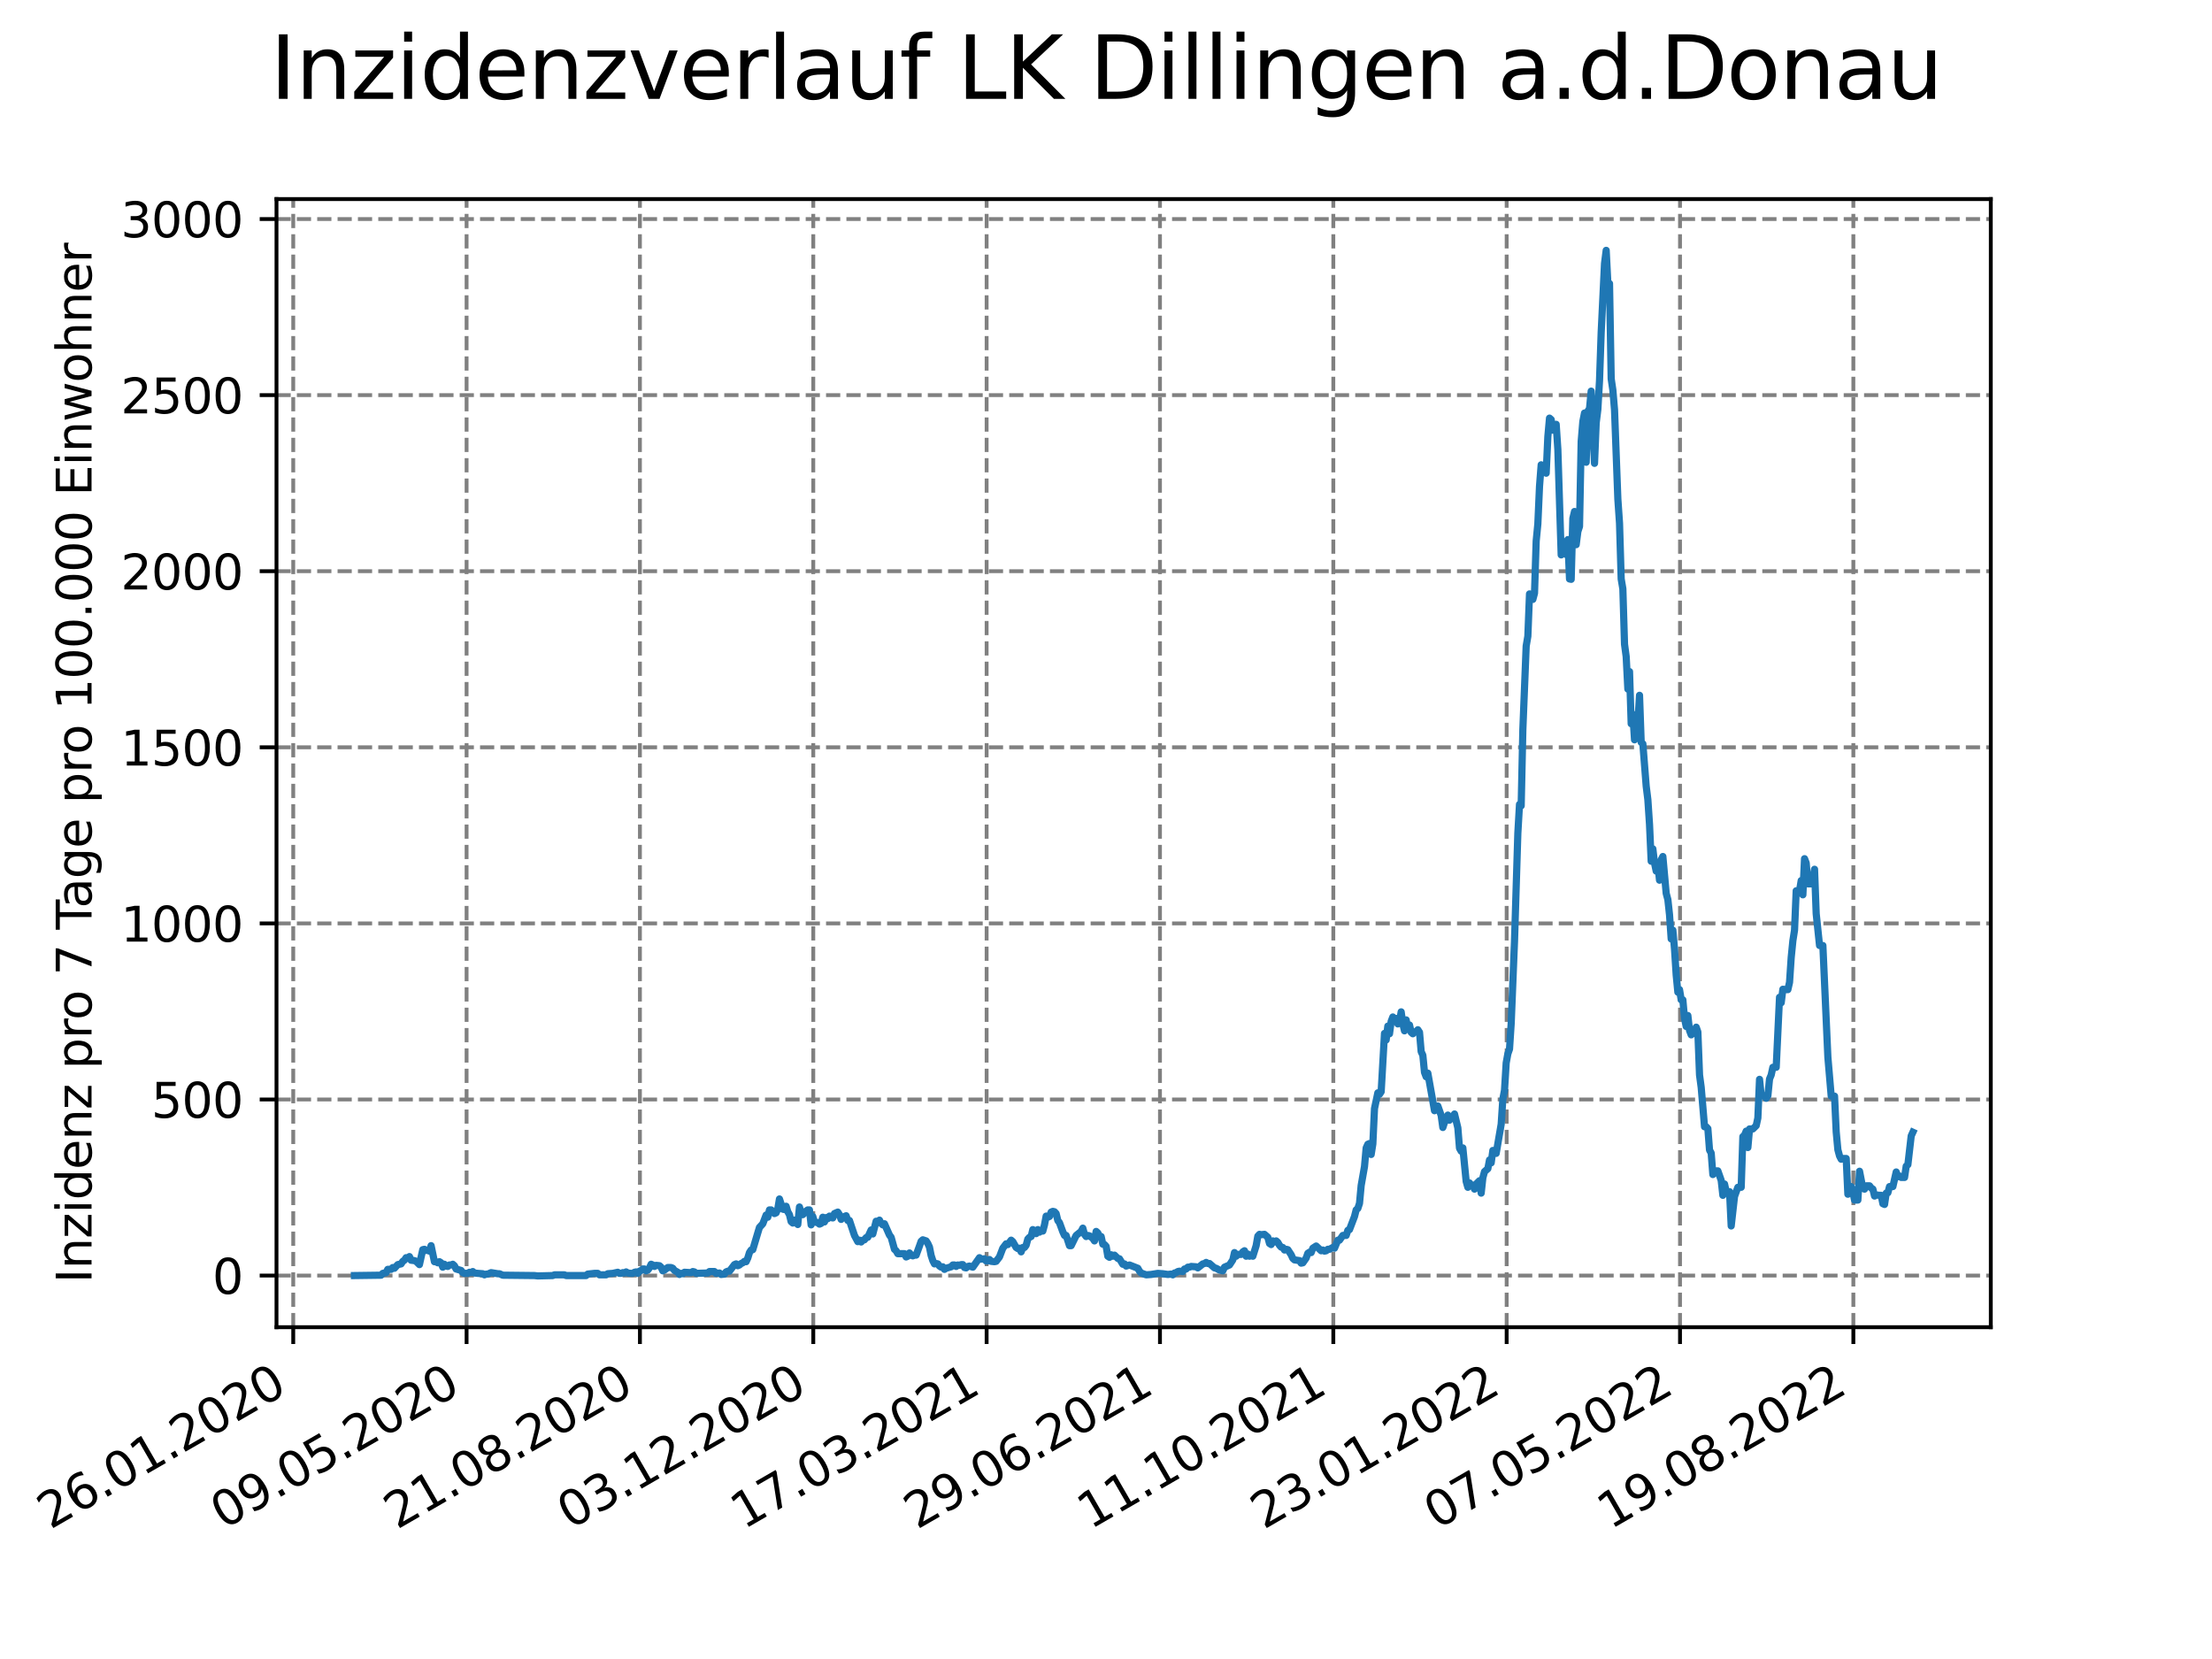 <?xml version="1.0" encoding="utf-8" standalone="no"?>
<!DOCTYPE svg PUBLIC "-//W3C//DTD SVG 1.1//EN"
  "http://www.w3.org/Graphics/SVG/1.1/DTD/svg11.dtd">
<svg xmlns:xlink="http://www.w3.org/1999/xlink" width="460.8pt" height="345.6pt" viewBox="0 0 460.8 345.6" xmlns="http://www.w3.org/2000/svg" version="1.1">
 <defs>
  <style type="text/css">*{stroke-linejoin: round; stroke-linecap: butt}</style>
 </defs>
 <g id="figure_1">
  <g id="patch_1">
   <path d="M 0 345.6 
L 460.8 345.6 
L 460.8 0 
L 0 0 
z
" style="fill: #ffffff"/>
  </g>
  <g id="axes_1">
   <g id="patch_2">
    <path d="M 57.6 276.48 
L 414.72 276.48 
L 414.72 41.472 
L 57.6 41.472 
z
" style="fill: #ffffff"/>
   </g>
   <g id="matplotlib.axis_1">
    <g id="xtick_1">
     <g id="line2d_1">
      <path d="M 61.087 276.48 
L 61.087 41.472 
" clip-path="url(#pf325c68e79)" style="fill: none; stroke-dasharray: 2.96,1.28; stroke-dashoffset: 0; stroke: #808080; stroke-width: 0.8"/>
     </g>
     <g id="line2d_2">
      <defs>
       <path id="m40ebb9e6ea" d="M 0 0 
L 0 3.5 
" style="stroke: #000000; stroke-width: 0.8"/>
      </defs>
      <g>
       <use xlink:href="#m40ebb9e6ea" x="61.087" y="276.48" style="stroke: #000000; stroke-width: 0.8"/>
      </g>
     </g>
     <g id="text_1">
      <!-- 26.01.2020 -->
      <g transform="translate(10.461 318.689) rotate(-30) scale(0.1 -0.1)">
       <defs>
        <path id="DejaVuSans-32" d="M 1228 531 
L 3431 531 
L 3431 0 
L 469 0 
L 469 531 
Q 828 903 1448 1529 
Q 2069 2156 2228 2338 
Q 2531 2678 2651 2914 
Q 2772 3150 2772 3378 
Q 2772 3750 2511 3984 
Q 2250 4219 1831 4219 
Q 1534 4219 1204 4116 
Q 875 4013 500 3803 
L 500 4441 
Q 881 4594 1212 4672 
Q 1544 4750 1819 4750 
Q 2544 4750 2975 4387 
Q 3406 4025 3406 3419 
Q 3406 3131 3298 2873 
Q 3191 2616 2906 2266 
Q 2828 2175 2409 1742 
Q 1991 1309 1228 531 
z
" transform="scale(0.016)"/>
        <path id="DejaVuSans-36" d="M 2113 2584 
Q 1688 2584 1439 2293 
Q 1191 2003 1191 1497 
Q 1191 994 1439 701 
Q 1688 409 2113 409 
Q 2538 409 2786 701 
Q 3034 994 3034 1497 
Q 3034 2003 2786 2293 
Q 2538 2584 2113 2584 
z
M 3366 4563 
L 3366 3988 
Q 3128 4100 2886 4159 
Q 2644 4219 2406 4219 
Q 1781 4219 1451 3797 
Q 1122 3375 1075 2522 
Q 1259 2794 1537 2939 
Q 1816 3084 2150 3084 
Q 2853 3084 3261 2657 
Q 3669 2231 3669 1497 
Q 3669 778 3244 343 
Q 2819 -91 2113 -91 
Q 1303 -91 875 529 
Q 447 1150 447 2328 
Q 447 3434 972 4092 
Q 1497 4750 2381 4750 
Q 2619 4750 2861 4703 
Q 3103 4656 3366 4563 
z
" transform="scale(0.016)"/>
        <path id="DejaVuSans-2e" d="M 684 794 
L 1344 794 
L 1344 0 
L 684 0 
L 684 794 
z
" transform="scale(0.016)"/>
        <path id="DejaVuSans-30" d="M 2034 4250 
Q 1547 4250 1301 3770 
Q 1056 3291 1056 2328 
Q 1056 1369 1301 889 
Q 1547 409 2034 409 
Q 2525 409 2770 889 
Q 3016 1369 3016 2328 
Q 3016 3291 2770 3770 
Q 2525 4250 2034 4250 
z
M 2034 4750 
Q 2819 4750 3233 4129 
Q 3647 3509 3647 2328 
Q 3647 1150 3233 529 
Q 2819 -91 2034 -91 
Q 1250 -91 836 529 
Q 422 1150 422 2328 
Q 422 3509 836 4129 
Q 1250 4750 2034 4750 
z
" transform="scale(0.016)"/>
        <path id="DejaVuSans-31" d="M 794 531 
L 1825 531 
L 1825 4091 
L 703 3866 
L 703 4441 
L 1819 4666 
L 2450 4666 
L 2450 531 
L 3481 531 
L 3481 0 
L 794 0 
L 794 531 
z
" transform="scale(0.016)"/>
       </defs>
       <use xlink:href="#DejaVuSans-32"/>
       <use xlink:href="#DejaVuSans-36" x="63.623"/>
       <use xlink:href="#DejaVuSans-2e" x="127.246"/>
       <use xlink:href="#DejaVuSans-30" x="159.033"/>
       <use xlink:href="#DejaVuSans-31" x="222.656"/>
       <use xlink:href="#DejaVuSans-2e" x="286.279"/>
       <use xlink:href="#DejaVuSans-32" x="318.066"/>
       <use xlink:href="#DejaVuSans-30" x="381.689"/>
       <use xlink:href="#DejaVuSans-32" x="445.312"/>
       <use xlink:href="#DejaVuSans-30" x="508.936"/>
      </g>
     </g>
    </g>
    <g id="xtick_2">
     <g id="line2d_3">
      <path d="M 97.198 276.48 
L 97.198 41.472 
" clip-path="url(#pf325c68e79)" style="fill: none; stroke-dasharray: 2.96,1.28; stroke-dashoffset: 0; stroke: #808080; stroke-width: 0.8"/>
     </g>
     <g id="line2d_4">
      <g>
       <use xlink:href="#m40ebb9e6ea" x="97.198" y="276.48" style="stroke: #000000; stroke-width: 0.8"/>
      </g>
     </g>
     <g id="text_2">
      <!-- 09.05.2020 -->
      <g transform="translate(46.573 318.689) rotate(-30) scale(0.1 -0.1)">
       <defs>
        <path id="DejaVuSans-39" d="M 703 97 
L 703 672 
Q 941 559 1184 500 
Q 1428 441 1663 441 
Q 2288 441 2617 861 
Q 2947 1281 2994 2138 
Q 2813 1869 2534 1725 
Q 2256 1581 1919 1581 
Q 1219 1581 811 2004 
Q 403 2428 403 3163 
Q 403 3881 828 4315 
Q 1253 4750 1959 4750 
Q 2769 4750 3195 4129 
Q 3622 3509 3622 2328 
Q 3622 1225 3098 567 
Q 2575 -91 1691 -91 
Q 1453 -91 1209 -44 
Q 966 3 703 97 
z
M 1959 2075 
Q 2384 2075 2632 2365 
Q 2881 2656 2881 3163 
Q 2881 3666 2632 3958 
Q 2384 4250 1959 4250 
Q 1534 4250 1286 3958 
Q 1038 3666 1038 3163 
Q 1038 2656 1286 2365 
Q 1534 2075 1959 2075 
z
" transform="scale(0.016)"/>
        <path id="DejaVuSans-35" d="M 691 4666 
L 3169 4666 
L 3169 4134 
L 1269 4134 
L 1269 2991 
Q 1406 3038 1543 3061 
Q 1681 3084 1819 3084 
Q 2600 3084 3056 2656 
Q 3513 2228 3513 1497 
Q 3513 744 3044 326 
Q 2575 -91 1722 -91 
Q 1428 -91 1123 -41 
Q 819 9 494 109 
L 494 744 
Q 775 591 1075 516 
Q 1375 441 1709 441 
Q 2250 441 2565 725 
Q 2881 1009 2881 1497 
Q 2881 1984 2565 2268 
Q 2250 2553 1709 2553 
Q 1456 2553 1204 2497 
Q 953 2441 691 2322 
L 691 4666 
z
" transform="scale(0.016)"/>
       </defs>
       <use xlink:href="#DejaVuSans-30"/>
       <use xlink:href="#DejaVuSans-39" x="63.623"/>
       <use xlink:href="#DejaVuSans-2e" x="127.246"/>
       <use xlink:href="#DejaVuSans-30" x="159.033"/>
       <use xlink:href="#DejaVuSans-35" x="222.656"/>
       <use xlink:href="#DejaVuSans-2e" x="286.279"/>
       <use xlink:href="#DejaVuSans-32" x="318.066"/>
       <use xlink:href="#DejaVuSans-30" x="381.689"/>
       <use xlink:href="#DejaVuSans-32" x="445.312"/>
       <use xlink:href="#DejaVuSans-30" x="508.936"/>
      </g>
     </g>
    </g>
    <g id="xtick_3">
     <g id="line2d_5">
      <path d="M 133.309 276.48 
L 133.309 41.472 
" clip-path="url(#pf325c68e79)" style="fill: none; stroke-dasharray: 2.96,1.28; stroke-dashoffset: 0; stroke: #808080; stroke-width: 0.8"/>
     </g>
     <g id="line2d_6">
      <g>
       <use xlink:href="#m40ebb9e6ea" x="133.309" y="276.48" style="stroke: #000000; stroke-width: 0.8"/>
      </g>
     </g>
     <g id="text_3">
      <!-- 21.08.2020 -->
      <g transform="translate(82.684 318.689) rotate(-30) scale(0.1 -0.1)">
       <defs>
        <path id="DejaVuSans-38" d="M 2034 2216 
Q 1584 2216 1326 1975 
Q 1069 1734 1069 1313 
Q 1069 891 1326 650 
Q 1584 409 2034 409 
Q 2484 409 2743 651 
Q 3003 894 3003 1313 
Q 3003 1734 2745 1975 
Q 2488 2216 2034 2216 
z
M 1403 2484 
Q 997 2584 770 2862 
Q 544 3141 544 3541 
Q 544 4100 942 4425 
Q 1341 4750 2034 4750 
Q 2731 4750 3128 4425 
Q 3525 4100 3525 3541 
Q 3525 3141 3298 2862 
Q 3072 2584 2669 2484 
Q 3125 2378 3379 2068 
Q 3634 1759 3634 1313 
Q 3634 634 3220 271 
Q 2806 -91 2034 -91 
Q 1263 -91 848 271 
Q 434 634 434 1313 
Q 434 1759 690 2068 
Q 947 2378 1403 2484 
z
M 1172 3481 
Q 1172 3119 1398 2916 
Q 1625 2713 2034 2713 
Q 2441 2713 2670 2916 
Q 2900 3119 2900 3481 
Q 2900 3844 2670 4047 
Q 2441 4250 2034 4250 
Q 1625 4250 1398 4047 
Q 1172 3844 1172 3481 
z
" transform="scale(0.016)"/>
       </defs>
       <use xlink:href="#DejaVuSans-32"/>
       <use xlink:href="#DejaVuSans-31" x="63.623"/>
       <use xlink:href="#DejaVuSans-2e" x="127.246"/>
       <use xlink:href="#DejaVuSans-30" x="159.033"/>
       <use xlink:href="#DejaVuSans-38" x="222.656"/>
       <use xlink:href="#DejaVuSans-2e" x="286.279"/>
       <use xlink:href="#DejaVuSans-32" x="318.066"/>
       <use xlink:href="#DejaVuSans-30" x="381.689"/>
       <use xlink:href="#DejaVuSans-32" x="445.312"/>
       <use xlink:href="#DejaVuSans-30" x="508.936"/>
      </g>
     </g>
    </g>
    <g id="xtick_4">
     <g id="line2d_7">
      <path d="M 169.421 276.48 
L 169.421 41.472 
" clip-path="url(#pf325c68e79)" style="fill: none; stroke-dasharray: 2.96,1.28; stroke-dashoffset: 0; stroke: #808080; stroke-width: 0.8"/>
     </g>
     <g id="line2d_8">
      <g>
       <use xlink:href="#m40ebb9e6ea" x="169.421" y="276.48" style="stroke: #000000; stroke-width: 0.8"/>
      </g>
     </g>
     <g id="text_4">
      <!-- 03.12.2020 -->
      <g transform="translate(118.795 318.689) rotate(-30) scale(0.1 -0.1)">
       <defs>
        <path id="DejaVuSans-33" d="M 2597 2516 
Q 3050 2419 3304 2112 
Q 3559 1806 3559 1356 
Q 3559 666 3084 287 
Q 2609 -91 1734 -91 
Q 1441 -91 1130 -33 
Q 819 25 488 141 
L 488 750 
Q 750 597 1062 519 
Q 1375 441 1716 441 
Q 2309 441 2620 675 
Q 2931 909 2931 1356 
Q 2931 1769 2642 2001 
Q 2353 2234 1838 2234 
L 1294 2234 
L 1294 2753 
L 1863 2753 
Q 2328 2753 2575 2939 
Q 2822 3125 2822 3475 
Q 2822 3834 2567 4026 
Q 2313 4219 1838 4219 
Q 1578 4219 1281 4162 
Q 984 4106 628 3988 
L 628 4550 
Q 988 4650 1302 4700 
Q 1616 4750 1894 4750 
Q 2613 4750 3031 4423 
Q 3450 4097 3450 3541 
Q 3450 3153 3228 2886 
Q 3006 2619 2597 2516 
z
" transform="scale(0.016)"/>
       </defs>
       <use xlink:href="#DejaVuSans-30"/>
       <use xlink:href="#DejaVuSans-33" x="63.623"/>
       <use xlink:href="#DejaVuSans-2e" x="127.246"/>
       <use xlink:href="#DejaVuSans-31" x="159.033"/>
       <use xlink:href="#DejaVuSans-32" x="222.656"/>
       <use xlink:href="#DejaVuSans-2e" x="286.279"/>
       <use xlink:href="#DejaVuSans-32" x="318.066"/>
       <use xlink:href="#DejaVuSans-30" x="381.689"/>
       <use xlink:href="#DejaVuSans-32" x="445.312"/>
       <use xlink:href="#DejaVuSans-30" x="508.936"/>
      </g>
     </g>
    </g>
    <g id="xtick_5">
     <g id="line2d_9">
      <path d="M 205.532 276.48 
L 205.532 41.472 
" clip-path="url(#pf325c68e79)" style="fill: none; stroke-dasharray: 2.96,1.28; stroke-dashoffset: 0; stroke: #808080; stroke-width: 0.8"/>
     </g>
     <g id="line2d_10">
      <g>
       <use xlink:href="#m40ebb9e6ea" x="205.532" y="276.48" style="stroke: #000000; stroke-width: 0.8"/>
      </g>
     </g>
     <g id="text_5">
      <!-- 17.03.2021 -->
      <g transform="translate(154.907 318.689) rotate(-30) scale(0.1 -0.1)">
       <defs>
        <path id="DejaVuSans-37" d="M 525 4666 
L 3525 4666 
L 3525 4397 
L 1831 0 
L 1172 0 
L 2766 4134 
L 525 4134 
L 525 4666 
z
" transform="scale(0.016)"/>
       </defs>
       <use xlink:href="#DejaVuSans-31"/>
       <use xlink:href="#DejaVuSans-37" x="63.623"/>
       <use xlink:href="#DejaVuSans-2e" x="127.246"/>
       <use xlink:href="#DejaVuSans-30" x="159.033"/>
       <use xlink:href="#DejaVuSans-33" x="222.656"/>
       <use xlink:href="#DejaVuSans-2e" x="286.279"/>
       <use xlink:href="#DejaVuSans-32" x="318.066"/>
       <use xlink:href="#DejaVuSans-30" x="381.689"/>
       <use xlink:href="#DejaVuSans-32" x="445.312"/>
       <use xlink:href="#DejaVuSans-31" x="508.936"/>
      </g>
     </g>
    </g>
    <g id="xtick_6">
     <g id="line2d_11">
      <path d="M 241.643 276.48 
L 241.643 41.472 
" clip-path="url(#pf325c68e79)" style="fill: none; stroke-dasharray: 2.96,1.28; stroke-dashoffset: 0; stroke: #808080; stroke-width: 0.8"/>
     </g>
     <g id="line2d_12">
      <g>
       <use xlink:href="#m40ebb9e6ea" x="241.643" y="276.48" style="stroke: #000000; stroke-width: 0.8"/>
      </g>
     </g>
     <g id="text_6">
      <!-- 29.06.2021 -->
      <g transform="translate(191.018 318.689) rotate(-30) scale(0.1 -0.1)">
       <use xlink:href="#DejaVuSans-32"/>
       <use xlink:href="#DejaVuSans-39" x="63.623"/>
       <use xlink:href="#DejaVuSans-2e" x="127.246"/>
       <use xlink:href="#DejaVuSans-30" x="159.033"/>
       <use xlink:href="#DejaVuSans-36" x="222.656"/>
       <use xlink:href="#DejaVuSans-2e" x="286.279"/>
       <use xlink:href="#DejaVuSans-32" x="318.066"/>
       <use xlink:href="#DejaVuSans-30" x="381.689"/>
       <use xlink:href="#DejaVuSans-32" x="445.312"/>
       <use xlink:href="#DejaVuSans-31" x="508.936"/>
      </g>
     </g>
    </g>
    <g id="xtick_7">
     <g id="line2d_13">
      <path d="M 277.755 276.48 
L 277.755 41.472 
" clip-path="url(#pf325c68e79)" style="fill: none; stroke-dasharray: 2.96,1.28; stroke-dashoffset: 0; stroke: #808080; stroke-width: 0.8"/>
     </g>
     <g id="line2d_14">
      <g>
       <use xlink:href="#m40ebb9e6ea" x="277.755" y="276.48" style="stroke: #000000; stroke-width: 0.8"/>
      </g>
     </g>
     <g id="text_7">
      <!-- 11.10.2021 -->
      <g transform="translate(227.129 318.689) rotate(-30) scale(0.1 -0.1)">
       <use xlink:href="#DejaVuSans-31"/>
       <use xlink:href="#DejaVuSans-31" x="63.623"/>
       <use xlink:href="#DejaVuSans-2e" x="127.246"/>
       <use xlink:href="#DejaVuSans-31" x="159.033"/>
       <use xlink:href="#DejaVuSans-30" x="222.656"/>
       <use xlink:href="#DejaVuSans-2e" x="286.279"/>
       <use xlink:href="#DejaVuSans-32" x="318.066"/>
       <use xlink:href="#DejaVuSans-30" x="381.689"/>
       <use xlink:href="#DejaVuSans-32" x="445.312"/>
       <use xlink:href="#DejaVuSans-31" x="508.936"/>
      </g>
     </g>
    </g>
    <g id="xtick_8">
     <g id="line2d_15">
      <path d="M 313.866 276.48 
L 313.866 41.472 
" clip-path="url(#pf325c68e79)" style="fill: none; stroke-dasharray: 2.96,1.28; stroke-dashoffset: 0; stroke: #808080; stroke-width: 0.8"/>
     </g>
     <g id="line2d_16">
      <g>
       <use xlink:href="#m40ebb9e6ea" x="313.866" y="276.48" style="stroke: #000000; stroke-width: 0.8"/>
      </g>
     </g>
     <g id="text_8">
      <!-- 23.01.2022 -->
      <g transform="translate(263.241 318.689) rotate(-30) scale(0.1 -0.1)">
       <use xlink:href="#DejaVuSans-32"/>
       <use xlink:href="#DejaVuSans-33" x="63.623"/>
       <use xlink:href="#DejaVuSans-2e" x="127.246"/>
       <use xlink:href="#DejaVuSans-30" x="159.033"/>
       <use xlink:href="#DejaVuSans-31" x="222.656"/>
       <use xlink:href="#DejaVuSans-2e" x="286.279"/>
       <use xlink:href="#DejaVuSans-32" x="318.066"/>
       <use xlink:href="#DejaVuSans-30" x="381.689"/>
       <use xlink:href="#DejaVuSans-32" x="445.312"/>
       <use xlink:href="#DejaVuSans-32" x="508.936"/>
      </g>
     </g>
    </g>
    <g id="xtick_9">
     <g id="line2d_17">
      <path d="M 349.977 276.48 
L 349.977 41.472 
" clip-path="url(#pf325c68e79)" style="fill: none; stroke-dasharray: 2.96,1.28; stroke-dashoffset: 0; stroke: #808080; stroke-width: 0.8"/>
     </g>
     <g id="line2d_18">
      <g>
       <use xlink:href="#m40ebb9e6ea" x="349.977" y="276.48" style="stroke: #000000; stroke-width: 0.8"/>
      </g>
     </g>
     <g id="text_9">
      <!-- 07.05.2022 -->
      <g transform="translate(299.352 318.689) rotate(-30) scale(0.1 -0.1)">
       <use xlink:href="#DejaVuSans-30"/>
       <use xlink:href="#DejaVuSans-37" x="63.623"/>
       <use xlink:href="#DejaVuSans-2e" x="127.246"/>
       <use xlink:href="#DejaVuSans-30" x="159.033"/>
       <use xlink:href="#DejaVuSans-35" x="222.656"/>
       <use xlink:href="#DejaVuSans-2e" x="286.279"/>
       <use xlink:href="#DejaVuSans-32" x="318.066"/>
       <use xlink:href="#DejaVuSans-30" x="381.689"/>
       <use xlink:href="#DejaVuSans-32" x="445.312"/>
       <use xlink:href="#DejaVuSans-32" x="508.936"/>
      </g>
     </g>
    </g>
    <g id="xtick_10">
     <g id="line2d_19">
      <path d="M 386.088 276.48 
L 386.088 41.472 
" clip-path="url(#pf325c68e79)" style="fill: none; stroke-dasharray: 2.96,1.28; stroke-dashoffset: 0; stroke: #808080; stroke-width: 0.8"/>
     </g>
     <g id="line2d_20">
      <g>
       <use xlink:href="#m40ebb9e6ea" x="386.088" y="276.48" style="stroke: #000000; stroke-width: 0.8"/>
      </g>
     </g>
     <g id="text_10">
      <!-- 19.08.2022 -->
      <g transform="translate(335.463 318.689) rotate(-30) scale(0.1 -0.1)">
       <use xlink:href="#DejaVuSans-31"/>
       <use xlink:href="#DejaVuSans-39" x="63.623"/>
       <use xlink:href="#DejaVuSans-2e" x="127.246"/>
       <use xlink:href="#DejaVuSans-30" x="159.033"/>
       <use xlink:href="#DejaVuSans-38" x="222.656"/>
       <use xlink:href="#DejaVuSans-2e" x="286.279"/>
       <use xlink:href="#DejaVuSans-32" x="318.066"/>
       <use xlink:href="#DejaVuSans-30" x="381.689"/>
       <use xlink:href="#DejaVuSans-32" x="445.312"/>
       <use xlink:href="#DejaVuSans-32" x="508.936"/>
      </g>
     </g>
    </g>
   </g>
   <g id="matplotlib.axis_2">
    <g id="ytick_1">
     <g id="line2d_21">
      <path d="M 57.6 265.722 
L 414.72 265.722 
" clip-path="url(#pf325c68e79)" style="fill: none; stroke-dasharray: 2.96,1.28; stroke-dashoffset: 0; stroke: #808080; stroke-width: 0.8"/>
     </g>
     <g id="line2d_22">
      <defs>
       <path id="m9ca258c796" d="M 0 0 
L -3.5 0 
" style="stroke: #000000; stroke-width: 0.8"/>
      </defs>
      <g>
       <use xlink:href="#m9ca258c796" x="57.6" y="265.722" style="stroke: #000000; stroke-width: 0.8"/>
      </g>
     </g>
     <g id="text_11">
      <!-- 0 -->
      <g transform="translate(44.237 269.521) scale(0.1 -0.1)">
       <use xlink:href="#DejaVuSans-30"/>
      </g>
     </g>
    </g>
    <g id="ytick_2">
     <g id="line2d_23">
      <path d="M 57.6 229.04 
L 414.72 229.04 
" clip-path="url(#pf325c68e79)" style="fill: none; stroke-dasharray: 2.96,1.28; stroke-dashoffset: 0; stroke: #808080; stroke-width: 0.8"/>
     </g>
     <g id="line2d_24">
      <g>
       <use xlink:href="#m9ca258c796" x="57.6" y="229.04" style="stroke: #000000; stroke-width: 0.8"/>
      </g>
     </g>
     <g id="text_12">
      <!-- 500 -->
      <g transform="translate(31.512 232.839) scale(0.1 -0.1)">
       <use xlink:href="#DejaVuSans-35"/>
       <use xlink:href="#DejaVuSans-30" x="63.623"/>
       <use xlink:href="#DejaVuSans-30" x="127.246"/>
      </g>
     </g>
    </g>
    <g id="ytick_3">
     <g id="line2d_25">
      <path d="M 57.6 192.358 
L 414.72 192.358 
" clip-path="url(#pf325c68e79)" style="fill: none; stroke-dasharray: 2.96,1.28; stroke-dashoffset: 0; stroke: #808080; stroke-width: 0.8"/>
     </g>
     <g id="line2d_26">
      <g>
       <use xlink:href="#m9ca258c796" x="57.6" y="192.358" style="stroke: #000000; stroke-width: 0.8"/>
      </g>
     </g>
     <g id="text_13">
      <!-- 1000 -->
      <g transform="translate(25.15 196.157) scale(0.1 -0.1)">
       <use xlink:href="#DejaVuSans-31"/>
       <use xlink:href="#DejaVuSans-30" x="63.623"/>
       <use xlink:href="#DejaVuSans-30" x="127.246"/>
       <use xlink:href="#DejaVuSans-30" x="190.869"/>
      </g>
     </g>
    </g>
    <g id="ytick_4">
     <g id="line2d_27">
      <path d="M 57.6 155.676 
L 414.72 155.676 
" clip-path="url(#pf325c68e79)" style="fill: none; stroke-dasharray: 2.96,1.28; stroke-dashoffset: 0; stroke: #808080; stroke-width: 0.8"/>
     </g>
     <g id="line2d_28">
      <g>
       <use xlink:href="#m9ca258c796" x="57.6" y="155.676" style="stroke: #000000; stroke-width: 0.8"/>
      </g>
     </g>
     <g id="text_14">
      <!-- 1500 -->
      <g transform="translate(25.15 159.476) scale(0.1 -0.1)">
       <use xlink:href="#DejaVuSans-31"/>
       <use xlink:href="#DejaVuSans-35" x="63.623"/>
       <use xlink:href="#DejaVuSans-30" x="127.246"/>
       <use xlink:href="#DejaVuSans-30" x="190.869"/>
      </g>
     </g>
    </g>
    <g id="ytick_5">
     <g id="line2d_29">
      <path d="M 57.6 118.995 
L 414.72 118.995 
" clip-path="url(#pf325c68e79)" style="fill: none; stroke-dasharray: 2.96,1.28; stroke-dashoffset: 0; stroke: #808080; stroke-width: 0.8"/>
     </g>
     <g id="line2d_30">
      <g>
       <use xlink:href="#m9ca258c796" x="57.6" y="118.995" style="stroke: #000000; stroke-width: 0.8"/>
      </g>
     </g>
     <g id="text_15">
      <!-- 2000 -->
      <g transform="translate(25.15 122.794) scale(0.1 -0.1)">
       <use xlink:href="#DejaVuSans-32"/>
       <use xlink:href="#DejaVuSans-30" x="63.623"/>
       <use xlink:href="#DejaVuSans-30" x="127.246"/>
       <use xlink:href="#DejaVuSans-30" x="190.869"/>
      </g>
     </g>
    </g>
    <g id="ytick_6">
     <g id="line2d_31">
      <path d="M 57.6 82.313 
L 414.72 82.313 
" clip-path="url(#pf325c68e79)" style="fill: none; stroke-dasharray: 2.96,1.28; stroke-dashoffset: 0; stroke: #808080; stroke-width: 0.8"/>
     </g>
     <g id="line2d_32">
      <g>
       <use xlink:href="#m9ca258c796" x="57.6" y="82.313" style="stroke: #000000; stroke-width: 0.8"/>
      </g>
     </g>
     <g id="text_16">
      <!-- 2500 -->
      <g transform="translate(25.15 86.112) scale(0.1 -0.1)">
       <use xlink:href="#DejaVuSans-32"/>
       <use xlink:href="#DejaVuSans-35" x="63.623"/>
       <use xlink:href="#DejaVuSans-30" x="127.246"/>
       <use xlink:href="#DejaVuSans-30" x="190.869"/>
      </g>
     </g>
    </g>
    <g id="ytick_7">
     <g id="line2d_33">
      <path d="M 57.6 45.631 
L 414.72 45.631 
" clip-path="url(#pf325c68e79)" style="fill: none; stroke-dasharray: 2.96,1.28; stroke-dashoffset: 0; stroke: #808080; stroke-width: 0.8"/>
     </g>
     <g id="line2d_34">
      <g>
       <use xlink:href="#m9ca258c796" x="57.6" y="45.631" style="stroke: #000000; stroke-width: 0.8"/>
      </g>
     </g>
     <g id="text_17">
      <!-- 3000 -->
      <g transform="translate(25.15 49.43) scale(0.1 -0.1)">
       <use xlink:href="#DejaVuSans-33"/>
       <use xlink:href="#DejaVuSans-30" x="63.623"/>
       <use xlink:href="#DejaVuSans-30" x="127.246"/>
       <use xlink:href="#DejaVuSans-30" x="190.869"/>
      </g>
     </g>
    </g>
    <g id="text_18">
     <!-- Inzidenz pro 7 Tage pro 100.000 Einwohner -->
     <g transform="translate(19.07 267.301) rotate(-90) scale(0.1 -0.1)">
      <defs>
       <path id="DejaVuSans-49" d="M 628 4666 
L 1259 4666 
L 1259 0 
L 628 0 
L 628 4666 
z
" transform="scale(0.016)"/>
       <path id="DejaVuSans-6e" d="M 3513 2113 
L 3513 0 
L 2938 0 
L 2938 2094 
Q 2938 2591 2744 2837 
Q 2550 3084 2163 3084 
Q 1697 3084 1428 2787 
Q 1159 2491 1159 1978 
L 1159 0 
L 581 0 
L 581 3500 
L 1159 3500 
L 1159 2956 
Q 1366 3272 1645 3428 
Q 1925 3584 2291 3584 
Q 2894 3584 3203 3211 
Q 3513 2838 3513 2113 
z
" transform="scale(0.016)"/>
       <path id="DejaVuSans-7a" d="M 353 3500 
L 3084 3500 
L 3084 2975 
L 922 459 
L 3084 459 
L 3084 0 
L 275 0 
L 275 525 
L 2438 3041 
L 353 3041 
L 353 3500 
z
" transform="scale(0.016)"/>
       <path id="DejaVuSans-69" d="M 603 3500 
L 1178 3500 
L 1178 0 
L 603 0 
L 603 3500 
z
M 603 4863 
L 1178 4863 
L 1178 4134 
L 603 4134 
L 603 4863 
z
" transform="scale(0.016)"/>
       <path id="DejaVuSans-64" d="M 2906 2969 
L 2906 4863 
L 3481 4863 
L 3481 0 
L 2906 0 
L 2906 525 
Q 2725 213 2448 61 
Q 2172 -91 1784 -91 
Q 1150 -91 751 415 
Q 353 922 353 1747 
Q 353 2572 751 3078 
Q 1150 3584 1784 3584 
Q 2172 3584 2448 3432 
Q 2725 3281 2906 2969 
z
M 947 1747 
Q 947 1113 1208 752 
Q 1469 391 1925 391 
Q 2381 391 2643 752 
Q 2906 1113 2906 1747 
Q 2906 2381 2643 2742 
Q 2381 3103 1925 3103 
Q 1469 3103 1208 2742 
Q 947 2381 947 1747 
z
" transform="scale(0.016)"/>
       <path id="DejaVuSans-65" d="M 3597 1894 
L 3597 1613 
L 953 1613 
Q 991 1019 1311 708 
Q 1631 397 2203 397 
Q 2534 397 2845 478 
Q 3156 559 3463 722 
L 3463 178 
Q 3153 47 2828 -22 
Q 2503 -91 2169 -91 
Q 1331 -91 842 396 
Q 353 884 353 1716 
Q 353 2575 817 3079 
Q 1281 3584 2069 3584 
Q 2775 3584 3186 3129 
Q 3597 2675 3597 1894 
z
M 3022 2063 
Q 3016 2534 2758 2815 
Q 2500 3097 2075 3097 
Q 1594 3097 1305 2825 
Q 1016 2553 972 2059 
L 3022 2063 
z
" transform="scale(0.016)"/>
       <path id="DejaVuSans-20" transform="scale(0.016)"/>
       <path id="DejaVuSans-70" d="M 1159 525 
L 1159 -1331 
L 581 -1331 
L 581 3500 
L 1159 3500 
L 1159 2969 
Q 1341 3281 1617 3432 
Q 1894 3584 2278 3584 
Q 2916 3584 3314 3078 
Q 3713 2572 3713 1747 
Q 3713 922 3314 415 
Q 2916 -91 2278 -91 
Q 1894 -91 1617 61 
Q 1341 213 1159 525 
z
M 3116 1747 
Q 3116 2381 2855 2742 
Q 2594 3103 2138 3103 
Q 1681 3103 1420 2742 
Q 1159 2381 1159 1747 
Q 1159 1113 1420 752 
Q 1681 391 2138 391 
Q 2594 391 2855 752 
Q 3116 1113 3116 1747 
z
" transform="scale(0.016)"/>
       <path id="DejaVuSans-72" d="M 2631 2963 
Q 2534 3019 2420 3045 
Q 2306 3072 2169 3072 
Q 1681 3072 1420 2755 
Q 1159 2438 1159 1844 
L 1159 0 
L 581 0 
L 581 3500 
L 1159 3500 
L 1159 2956 
Q 1341 3275 1631 3429 
Q 1922 3584 2338 3584 
Q 2397 3584 2469 3576 
Q 2541 3569 2628 3553 
L 2631 2963 
z
" transform="scale(0.016)"/>
       <path id="DejaVuSans-6f" d="M 1959 3097 
Q 1497 3097 1228 2736 
Q 959 2375 959 1747 
Q 959 1119 1226 758 
Q 1494 397 1959 397 
Q 2419 397 2687 759 
Q 2956 1122 2956 1747 
Q 2956 2369 2687 2733 
Q 2419 3097 1959 3097 
z
M 1959 3584 
Q 2709 3584 3137 3096 
Q 3566 2609 3566 1747 
Q 3566 888 3137 398 
Q 2709 -91 1959 -91 
Q 1206 -91 779 398 
Q 353 888 353 1747 
Q 353 2609 779 3096 
Q 1206 3584 1959 3584 
z
" transform="scale(0.016)"/>
       <path id="DejaVuSans-54" d="M -19 4666 
L 3928 4666 
L 3928 4134 
L 2272 4134 
L 2272 0 
L 1638 0 
L 1638 4134 
L -19 4134 
L -19 4666 
z
" transform="scale(0.016)"/>
       <path id="DejaVuSans-61" d="M 2194 1759 
Q 1497 1759 1228 1600 
Q 959 1441 959 1056 
Q 959 750 1161 570 
Q 1363 391 1709 391 
Q 2188 391 2477 730 
Q 2766 1069 2766 1631 
L 2766 1759 
L 2194 1759 
z
M 3341 1997 
L 3341 0 
L 2766 0 
L 2766 531 
Q 2569 213 2275 61 
Q 1981 -91 1556 -91 
Q 1019 -91 701 211 
Q 384 513 384 1019 
Q 384 1609 779 1909 
Q 1175 2209 1959 2209 
L 2766 2209 
L 2766 2266 
Q 2766 2663 2505 2880 
Q 2244 3097 1772 3097 
Q 1472 3097 1187 3025 
Q 903 2953 641 2809 
L 641 3341 
Q 956 3463 1253 3523 
Q 1550 3584 1831 3584 
Q 2591 3584 2966 3190 
Q 3341 2797 3341 1997 
z
" transform="scale(0.016)"/>
       <path id="DejaVuSans-67" d="M 2906 1791 
Q 2906 2416 2648 2759 
Q 2391 3103 1925 3103 
Q 1463 3103 1205 2759 
Q 947 2416 947 1791 
Q 947 1169 1205 825 
Q 1463 481 1925 481 
Q 2391 481 2648 825 
Q 2906 1169 2906 1791 
z
M 3481 434 
Q 3481 -459 3084 -895 
Q 2688 -1331 1869 -1331 
Q 1566 -1331 1297 -1286 
Q 1028 -1241 775 -1147 
L 775 -588 
Q 1028 -725 1275 -790 
Q 1522 -856 1778 -856 
Q 2344 -856 2625 -561 
Q 2906 -266 2906 331 
L 2906 616 
Q 2728 306 2450 153 
Q 2172 0 1784 0 
Q 1141 0 747 490 
Q 353 981 353 1791 
Q 353 2603 747 3093 
Q 1141 3584 1784 3584 
Q 2172 3584 2450 3431 
Q 2728 3278 2906 2969 
L 2906 3500 
L 3481 3500 
L 3481 434 
z
" transform="scale(0.016)"/>
       <path id="DejaVuSans-45" d="M 628 4666 
L 3578 4666 
L 3578 4134 
L 1259 4134 
L 1259 2753 
L 3481 2753 
L 3481 2222 
L 1259 2222 
L 1259 531 
L 3634 531 
L 3634 0 
L 628 0 
L 628 4666 
z
" transform="scale(0.016)"/>
       <path id="DejaVuSans-77" d="M 269 3500 
L 844 3500 
L 1563 769 
L 2278 3500 
L 2956 3500 
L 3675 769 
L 4391 3500 
L 4966 3500 
L 4050 0 
L 3372 0 
L 2619 2869 
L 1863 0 
L 1184 0 
L 269 3500 
z
" transform="scale(0.016)"/>
       <path id="DejaVuSans-68" d="M 3513 2113 
L 3513 0 
L 2938 0 
L 2938 2094 
Q 2938 2591 2744 2837 
Q 2550 3084 2163 3084 
Q 1697 3084 1428 2787 
Q 1159 2491 1159 1978 
L 1159 0 
L 581 0 
L 581 4863 
L 1159 4863 
L 1159 2956 
Q 1366 3272 1645 3428 
Q 1925 3584 2291 3584 
Q 2894 3584 3203 3211 
Q 3513 2838 3513 2113 
z
" transform="scale(0.016)"/>
      </defs>
      <use xlink:href="#DejaVuSans-49"/>
      <use xlink:href="#DejaVuSans-6e" x="29.492"/>
      <use xlink:href="#DejaVuSans-7a" x="92.871"/>
      <use xlink:href="#DejaVuSans-69" x="145.361"/>
      <use xlink:href="#DejaVuSans-64" x="173.145"/>
      <use xlink:href="#DejaVuSans-65" x="236.621"/>
      <use xlink:href="#DejaVuSans-6e" x="298.145"/>
      <use xlink:href="#DejaVuSans-7a" x="361.523"/>
      <use xlink:href="#DejaVuSans-20" x="414.014"/>
      <use xlink:href="#DejaVuSans-70" x="445.801"/>
      <use xlink:href="#DejaVuSans-72" x="509.277"/>
      <use xlink:href="#DejaVuSans-6f" x="548.141"/>
      <use xlink:href="#DejaVuSans-20" x="609.322"/>
      <use xlink:href="#DejaVuSans-37" x="641.109"/>
      <use xlink:href="#DejaVuSans-20" x="704.732"/>
      <use xlink:href="#DejaVuSans-54" x="736.52"/>
      <use xlink:href="#DejaVuSans-61" x="781.104"/>
      <use xlink:href="#DejaVuSans-67" x="842.383"/>
      <use xlink:href="#DejaVuSans-65" x="905.859"/>
      <use xlink:href="#DejaVuSans-20" x="967.383"/>
      <use xlink:href="#DejaVuSans-70" x="999.17"/>
      <use xlink:href="#DejaVuSans-72" x="1062.646"/>
      <use xlink:href="#DejaVuSans-6f" x="1101.51"/>
      <use xlink:href="#DejaVuSans-20" x="1162.691"/>
      <use xlink:href="#DejaVuSans-31" x="1194.479"/>
      <use xlink:href="#DejaVuSans-30" x="1258.102"/>
      <use xlink:href="#DejaVuSans-30" x="1321.725"/>
      <use xlink:href="#DejaVuSans-2e" x="1385.348"/>
      <use xlink:href="#DejaVuSans-30" x="1417.135"/>
      <use xlink:href="#DejaVuSans-30" x="1480.758"/>
      <use xlink:href="#DejaVuSans-30" x="1544.381"/>
      <use xlink:href="#DejaVuSans-20" x="1608.004"/>
      <use xlink:href="#DejaVuSans-45" x="1639.791"/>
      <use xlink:href="#DejaVuSans-69" x="1702.975"/>
      <use xlink:href="#DejaVuSans-6e" x="1730.758"/>
      <use xlink:href="#DejaVuSans-77" x="1794.137"/>
      <use xlink:href="#DejaVuSans-6f" x="1875.924"/>
      <use xlink:href="#DejaVuSans-68" x="1937.105"/>
      <use xlink:href="#DejaVuSans-6e" x="2000.484"/>
      <use xlink:href="#DejaVuSans-65" x="2063.863"/>
      <use xlink:href="#DejaVuSans-72" x="2125.387"/>
     </g>
    </g>
   </g>
   <g id="line2d_35">
    <path d="M 73.833 265.722 
L 79.388 265.646 
L 79.736 265.266 
L 80.43 265.114 
L 80.777 264.43 
L 81.472 264.43 
L 81.819 264.05 
L 82.166 264.202 
L 82.861 263.443 
L 83.555 263.291 
L 83.902 262.759 
L 84.249 262.531 
L 84.597 261.999 
L 84.944 262.075 
L 85.291 261.771 
L 85.638 262.531 
L 86.333 262.607 
L 86.68 262.759 
L 87.374 263.443 
L 88.069 260.328 
L 88.416 260.252 
L 88.763 260.48 
L 89.111 260.48 
L 89.458 260.631 
L 89.805 259.492 
L 90.499 262.835 
L 90.847 262.835 
L 91.194 263.063 
L 91.541 262.835 
L 91.888 263.063 
L 92.236 263.974 
L 92.583 263.367 
L 92.93 263.746 
L 93.277 263.822 
L 93.625 263.519 
L 93.972 263.519 
L 94.319 263.367 
L 94.666 263.67 
L 95.013 264.354 
L 96.055 264.658 
L 96.402 265.114 
L 96.75 265.266 
L 97.444 265.266 
L 97.791 265.038 
L 98.138 265.114 
L 98.486 264.886 
L 98.833 265.19 
L 99.527 265.266 
L 100.569 265.342 
L 100.916 265.57 
L 101.263 265.418 
L 101.611 265.418 
L 102.305 265.114 
L 103.694 265.342 
L 104.041 265.342 
L 104.736 265.646 
L 111.333 265.722 
L 112.027 265.798 
L 115.152 265.722 
L 115.5 265.57 
L 117.583 265.57 
L 117.93 265.722 
L 122.097 265.722 
L 122.444 265.418 
L 123.139 265.342 
L 123.833 265.266 
L 124.527 265.266 
L 124.875 265.57 
L 126.264 265.57 
L 126.611 265.342 
L 127.652 265.266 
L 128.694 265.038 
L 129.041 265.266 
L 129.389 265.266 
L 129.736 265.114 
L 130.083 265.19 
L 130.43 264.962 
L 130.777 265.19 
L 131.472 265.266 
L 131.819 265.266 
L 132.166 265.038 
L 132.514 264.962 
L 132.861 265.266 
L 133.208 264.81 
L 133.555 264.658 
L 133.902 264.354 
L 134.25 264.354 
L 134.597 264.734 
L 134.944 264.582 
L 135.291 264.126 
L 135.639 263.367 
L 135.986 263.519 
L 136.333 263.822 
L 136.68 263.595 
L 137.375 263.67 
L 137.722 263.974 
L 138.069 264.734 
L 138.416 264.582 
L 139.111 264.05 
L 139.805 264.05 
L 140.153 264.202 
L 140.5 264.658 
L 141.194 265.038 
L 141.541 265.494 
L 141.889 265.266 
L 142.236 265.342 
L 142.583 265.038 
L 143.972 265.114 
L 144.319 264.886 
L 144.666 264.962 
L 145.014 265.266 
L 147.444 265.19 
L 147.791 264.886 
L 148.833 264.886 
L 149.18 265.266 
L 149.875 265.19 
L 150.222 265.494 
L 150.916 265.418 
L 151.264 264.962 
L 151.611 264.81 
L 151.958 264.81 
L 153 263.443 
L 153.347 263.291 
L 153.694 263.67 
L 154.041 263.519 
L 154.389 263.215 
L 154.736 263.063 
L 155.083 262.759 
L 155.43 262.835 
L 155.778 262.075 
L 156.125 260.935 
L 156.472 260.404 
L 156.819 260.328 
L 157.861 256.833 
L 158.208 255.693 
L 158.903 254.933 
L 159.597 253.11 
L 159.944 253.566 
L 160.292 252.046 
L 160.639 252.046 
L 160.986 252.35 
L 161.333 252.806 
L 161.68 252.654 
L 162.028 251.818 
L 162.375 249.767 
L 163.069 251.894 
L 163.417 251.97 
L 163.764 251.286 
L 164.111 252.426 
L 164.458 253.034 
L 164.805 254.477 
L 165.153 254.781 
L 165.5 254.174 
L 165.847 254.174 
L 166.194 255.085 
L 166.542 251.438 
L 166.889 252.73 
L 167.236 253.034 
L 167.93 252.274 
L 168.278 252.046 
L 168.625 252.046 
L 168.972 255.161 
L 169.319 253.414 
L 169.667 254.553 
L 170.361 254.705 
L 170.708 255.009 
L 171.055 254.857 
L 171.403 253.566 
L 171.75 254.553 
L 172.097 253.642 
L 172.444 253.87 
L 172.792 253.338 
L 173.139 253.642 
L 173.486 253.718 
L 173.833 252.806 
L 174.528 252.502 
L 174.875 253.034 
L 175.222 254.022 
L 175.569 253.566 
L 176.264 253.262 
L 176.611 254.25 
L 176.958 254.25 
L 178 257.365 
L 178.694 258.656 
L 179.042 258.352 
L 179.389 258.732 
L 179.736 258.352 
L 180.083 258.276 
L 180.431 257.82 
L 180.778 257.744 
L 181.472 256.225 
L 181.819 257.061 
L 182.514 254.401 
L 182.861 254.477 
L 183.208 254.174 
L 183.556 254.857 
L 183.903 255.161 
L 184.25 254.933 
L 185.292 257.289 
L 185.639 257.744 
L 186.333 260.252 
L 186.681 260.555 
L 187.028 261.163 
L 188.417 261.163 
L 188.764 261.847 
L 189.111 261.695 
L 189.458 261.011 
L 189.806 261.467 
L 190.153 261.619 
L 190.5 261.467 
L 190.847 261.467 
L 191.542 259.568 
L 191.889 258.58 
L 192.236 258.276 
L 192.931 258.504 
L 193.278 259.036 
L 193.625 259.796 
L 193.972 261.543 
L 194.319 262.607 
L 194.667 263.291 
L 195.014 263.215 
L 195.361 263.291 
L 195.708 263.746 
L 196.056 263.974 
L 196.403 263.898 
L 196.75 264.43 
L 197.097 264.202 
L 198.139 263.898 
L 198.486 263.519 
L 198.833 263.519 
L 199.181 263.822 
L 199.528 263.519 
L 199.875 263.595 
L 200.222 263.443 
L 200.57 263.443 
L 200.917 264.05 
L 201.264 264.126 
L 201.611 263.822 
L 201.958 263.746 
L 202.653 263.974 
L 204.042 261.999 
L 204.389 262.303 
L 205.083 262.227 
L 205.431 262.683 
L 205.778 262.683 
L 206.125 262.379 
L 206.472 262.759 
L 207.167 262.835 
L 207.514 262.759 
L 208.208 261.847 
L 208.903 260.024 
L 209.597 259.112 
L 209.945 259.264 
L 210.639 258.352 
L 210.986 258.656 
L 211.681 259.872 
L 212.028 260.1 
L 212.375 260.024 
L 212.722 260.783 
L 213.07 259.872 
L 213.417 259.872 
L 213.764 259.416 
L 214.111 258.124 
L 214.458 257.744 
L 214.806 257.592 
L 215.153 256.149 
L 215.5 256.909 
L 215.847 256.985 
L 216.195 256.149 
L 216.542 256.681 
L 216.889 256.377 
L 217.236 256.453 
L 217.584 255.161 
L 217.931 253.338 
L 218.278 253.566 
L 218.625 253.414 
L 218.972 252.502 
L 219.32 252.35 
L 219.667 252.426 
L 220.014 252.806 
L 220.361 254.25 
L 220.709 254.705 
L 221.403 256.605 
L 221.75 257.365 
L 222.097 257.365 
L 222.792 259.492 
L 223.139 259.492 
L 224.181 257.365 
L 225.222 256.529 
L 225.57 255.845 
L 225.917 257.137 
L 226.264 257.592 
L 226.611 257.365 
L 226.959 257.44 
L 227.653 257.972 
L 228 258.504 
L 228.347 256.529 
L 228.695 256.833 
L 229.042 257.592 
L 229.389 257.592 
L 229.736 259.188 
L 230.084 259.264 
L 230.431 259.644 
L 230.778 261.695 
L 231.125 261.923 
L 231.472 261.391 
L 231.82 261.695 
L 232.167 261.467 
L 232.861 262.151 
L 233.209 262.227 
L 233.903 263.367 
L 234.25 263.291 
L 234.597 263.746 
L 235.292 263.519 
L 237.028 264.202 
L 237.375 264.81 
L 237.723 265.19 
L 238.764 265.57 
L 239.806 265.494 
L 241.195 265.266 
L 242.236 265.342 
L 243.278 265.494 
L 243.973 265.418 
L 244.32 265.57 
L 244.667 265.19 
L 245.014 265.114 
L 245.361 264.886 
L 245.709 264.81 
L 246.403 264.886 
L 246.75 264.354 
L 247.098 264.354 
L 247.445 263.974 
L 247.792 263.974 
L 248.139 263.822 
L 249.181 263.898 
L 249.528 264.126 
L 250.57 263.291 
L 250.917 263.215 
L 251.264 262.987 
L 251.611 263.215 
L 251.959 263.215 
L 252.653 263.822 
L 253 264.126 
L 253.348 264.202 
L 254.042 264.582 
L 254.736 264.734 
L 255.084 263.974 
L 256.125 263.519 
L 256.82 262.455 
L 257.167 260.935 
L 257.514 261.695 
L 257.862 261.315 
L 258.556 261.315 
L 258.903 260.783 
L 259.25 260.555 
L 259.598 261.695 
L 259.945 261.239 
L 260.292 261.695 
L 260.639 261.543 
L 260.987 261.695 
L 261.681 259.492 
L 262.028 257.516 
L 262.375 257.137 
L 262.723 257.213 
L 263.417 257.137 
L 264.112 257.744 
L 264.459 259.036 
L 264.806 259.264 
L 265.153 258.504 
L 265.5 258.732 
L 265.848 258.504 
L 266.195 258.808 
L 266.542 259.416 
L 266.889 259.796 
L 267.237 259.872 
L 267.584 260.404 
L 267.931 260.252 
L 268.278 260.328 
L 268.973 261.391 
L 269.32 262.151 
L 269.667 262.455 
L 270.709 262.607 
L 271.056 263.139 
L 271.403 263.063 
L 272.098 262.075 
L 272.445 261.087 
L 272.792 260.859 
L 273.139 260.935 
L 273.487 260.024 
L 274.181 259.568 
L 275.223 260.555 
L 275.57 260.404 
L 275.917 260.631 
L 276.264 260.555 
L 276.612 260.252 
L 276.959 260.252 
L 277.653 259.872 
L 278.001 260.024 
L 278.695 258.352 
L 279.042 258.352 
L 279.737 257.365 
L 280.431 257.365 
L 280.778 256.301 
L 281.126 256.149 
L 282.167 253.414 
L 282.514 252.046 
L 282.862 251.742 
L 283.209 250.679 
L 283.556 246.956 
L 284.251 243.005 
L 284.598 239.13 
L 284.945 238.371 
L 285.292 238.219 
L 285.639 240.498 
L 285.987 238.295 
L 286.334 230.925 
L 287.028 227.658 
L 287.376 227.962 
L 287.723 227.43 
L 288.417 215.274 
L 288.764 216.642 
L 289.112 213.754 
L 289.459 215.35 
L 289.806 212.767 
L 290.153 211.855 
L 290.501 212.387 
L 290.848 212.159 
L 291.195 213.299 
L 291.542 212.843 
L 291.889 210.791 
L 292.237 213.299 
L 292.584 214.742 
L 292.931 212.463 
L 293.278 214.362 
L 293.626 213.527 
L 293.973 215.046 
L 294.32 215.35 
L 294.667 214.97 
L 295.014 214.894 
L 295.362 214.514 
L 295.709 215.046 
L 296.056 219.073 
L 296.403 219.833 
L 296.751 223.403 
L 297.098 224.315 
L 297.445 223.555 
L 298.834 231.381 
L 299.181 230.697 
L 299.528 230.393 
L 300.223 232.369 
L 300.57 234.876 
L 300.917 233.812 
L 301.265 233.356 
L 301.612 232.293 
L 301.959 233.356 
L 302.306 232.672 
L 302.653 232.672 
L 303.001 232.065 
L 303.695 234.952 
L 304.042 239.206 
L 304.39 239.814 
L 304.737 239.13 
L 305.431 246.12 
L 305.778 247.336 
L 306.126 246.424 
L 306.473 247.032 
L 306.82 246.88 
L 307.167 247.716 
L 307.515 246.652 
L 308.209 245.968 
L 308.556 248.551 
L 308.903 245.36 
L 309.251 244.069 
L 309.945 243.461 
L 310.292 241.638 
L 310.64 242.245 
L 310.987 239.662 
L 311.334 239.814 
L 311.681 240.27 
L 312.723 234.192 
L 313.07 228.95 
L 313.417 227.126 
L 313.765 221.428 
L 314.112 219.529 
L 314.459 218.541 
L 314.806 213.223 
L 315.501 196.052 
L 316.195 173.563 
L 316.542 167.561 
L 316.89 167.865 
L 317.237 151.986 
L 317.931 134.588 
L 318.279 132.536 
L 318.626 123.723 
L 318.973 123.951 
L 319.32 124.863 
L 319.667 123.571 
L 320.015 112.707 
L 320.362 109.136 
L 320.709 101.31 
L 321.056 96.828 
L 321.404 98.119 
L 321.751 98.119 
L 322.098 98.575 
L 322.445 90.978 
L 322.792 87.103 
L 323.14 87.407 
L 323.487 89.61 
L 324.181 88.395 
L 324.529 93.637 
L 325.223 115.594 
L 325.57 112.783 
L 326.265 115.518 
L 326.612 112.403 
L 326.959 120.608 
L 327.306 120.684 
L 327.654 107.996 
L 328.001 106.553 
L 328.348 113.467 
L 328.695 110.731 
L 329.042 109.668 
L 329.39 91.965 
L 329.737 87.787 
L 330.084 86.039 
L 330.431 96.296 
L 330.779 85.659 
L 331.126 85.128 
L 331.473 81.481 
L 332.167 96.524 
L 332.515 88.091 
L 332.862 85.28 
L 333.209 79.278 
L 333.556 69.249 
L 334.251 54.889 
L 334.598 52.154 
L 334.945 58.992 
L 335.292 59.068 
L 335.64 78.898 
L 335.987 81.253 
L 336.334 85.356 
L 337.029 103.97 
L 337.376 108.984 
L 337.723 120.608 
L 338.07 122.66 
L 338.418 134.208 
L 338.765 136.791 
L 339.112 143.553 
L 339.459 139.906 
L 339.806 150.771 
L 340.154 148.795 
L 340.501 154.114 
L 340.848 149.479 
L 341.195 150.619 
L 341.543 144.845 
L 341.89 154.645 
L 342.237 154.949 
L 342.931 163.762 
L 343.279 166.574 
L 343.626 171.74 
L 343.973 179.413 
L 344.32 176.83 
L 344.668 179.793 
L 345.015 181.465 
L 345.362 180.021 
L 345.709 183.364 
L 346.056 179.11 
L 346.404 178.426 
L 347.098 186.099 
L 347.445 187.391 
L 347.793 190.582 
L 348.14 195.596 
L 348.487 193.773 
L 348.834 197.724 
L 349.181 203.118 
L 349.529 206.689 
L 349.876 206.157 
L 350.223 208.284 
L 350.57 208.284 
L 350.918 212.159 
L 351.265 213.83 
L 351.612 211.551 
L 351.959 214.666 
L 352.306 215.578 
L 352.654 215.274 
L 353.001 215.274 
L 353.348 213.982 
L 353.695 214.97 
L 354.043 223.935 
L 354.39 226.518 
L 355.084 234.724 
L 355.431 234.724 
L 355.779 235.104 
L 356.126 239.586 
L 356.473 240.194 
L 356.82 244.677 
L 357.168 243.917 
L 357.862 243.917 
L 358.557 245.892 
L 358.904 249.007 
L 359.251 246.652 
L 359.598 248.247 
L 360.293 248.247 
L 360.64 255.389 
L 361.334 249.235 
L 362.029 247.336 
L 362.723 247.336 
L 363.07 236.775 
L 363.418 236.471 
L 363.765 235.635 
L 364.112 239.054 
L 364.459 235.18 
L 365.154 235.18 
L 365.848 234.496 
L 366.195 232.9 
L 366.543 224.847 
L 366.89 228.266 
L 367.584 228.266 
L 367.932 228.798 
L 368.279 228.266 
L 368.626 224.771 
L 368.973 223.935 
L 369.32 222.34 
L 370.015 222.34 
L 370.709 207.752 
L 371.057 208.892 
L 371.404 206.081 
L 372.098 206.157 
L 372.445 206.157 
L 372.793 204.637 
L 373.14 199.471 
L 373.487 195.976 
L 373.834 193.773 
L 374.182 185.567 
L 374.876 185.567 
L 375.223 183.44 
L 375.57 186.403 
L 375.918 178.882 
L 376.265 179.793 
L 376.612 184.124 
L 377.307 184.124 
L 377.654 183.44 
L 378.001 181.085 
L 378.348 190.354 
L 379.043 196.964 
L 379.737 196.964 
L 380.779 220.212 
L 381.473 228.342 
L 382.168 228.342 
L 382.515 235.787 
L 382.862 239.51 
L 383.209 240.802 
L 383.557 241.486 
L 383.904 241.334 
L 384.598 241.334 
L 384.946 248.779 
L 385.293 247.716 
L 385.64 247.184 
L 385.987 248.247 
L 386.334 249.995 
L 387.029 249.995 
L 387.376 243.993 
L 388.071 247.564 
L 388.418 247.716 
L 388.765 247.032 
L 389.459 247.032 
L 389.807 247.488 
L 390.154 247.716 
L 390.501 249.159 
L 390.848 248.931 
L 391.543 249.007 
L 391.89 249.007 
L 392.237 250.755 
L 392.584 250.907 
L 392.932 248.551 
L 393.279 248.475 
L 393.626 247.184 
L 394.321 247.184 
L 395.015 244.145 
L 395.362 245.132 
L 395.709 244.98 
L 396.057 245.284 
L 396.751 245.284 
L 397.098 242.929 
L 397.446 242.625 
L 398.14 236.623 
L 398.487 235.863 
L 398.487 235.863 
" clip-path="url(#pf325c68e79)" style="fill: none; stroke: #1f77b4; stroke-width: 1.5; stroke-linecap: square"/>
   </g>
   <g id="patch_3">
    <path d="M 57.6 276.48 
L 57.6 41.472 
" style="fill: none; stroke: #000000; stroke-width: 0.8; stroke-linejoin: miter; stroke-linecap: square"/>
   </g>
   <g id="patch_4">
    <path d="M 414.72 276.48 
L 414.72 41.472 
" style="fill: none; stroke: #000000; stroke-width: 0.8; stroke-linejoin: miter; stroke-linecap: square"/>
   </g>
   <g id="patch_5">
    <path d="M 57.6 276.48 
L 414.72 276.48 
" style="fill: none; stroke: #000000; stroke-width: 0.8; stroke-linejoin: miter; stroke-linecap: square"/>
   </g>
   <g id="patch_6">
    <path d="M 57.6 41.472 
L 414.72 41.472 
" style="fill: none; stroke: #000000; stroke-width: 0.8; stroke-linejoin: miter; stroke-linecap: square"/>
   </g>
  </g>
  <g id="text_19">
   <!-- Inzidenzverlauf LK Dillingen a.d.Donau -->
   <g transform="translate(56.289 20.589) scale(0.18 -0.18)">
    <defs>
     <path id="DejaVuSans-76" d="M 191 3500 
L 800 3500 
L 1894 563 
L 2988 3500 
L 3597 3500 
L 2284 0 
L 1503 0 
L 191 3500 
z
" transform="scale(0.016)"/>
     <path id="DejaVuSans-6c" d="M 603 4863 
L 1178 4863 
L 1178 0 
L 603 0 
L 603 4863 
z
" transform="scale(0.016)"/>
     <path id="DejaVuSans-75" d="M 544 1381 
L 544 3500 
L 1119 3500 
L 1119 1403 
Q 1119 906 1312 657 
Q 1506 409 1894 409 
Q 2359 409 2629 706 
Q 2900 1003 2900 1516 
L 2900 3500 
L 3475 3500 
L 3475 0 
L 2900 0 
L 2900 538 
Q 2691 219 2414 64 
Q 2138 -91 1772 -91 
Q 1169 -91 856 284 
Q 544 659 544 1381 
z
M 1991 3584 
L 1991 3584 
z
" transform="scale(0.016)"/>
     <path id="DejaVuSans-66" d="M 2375 4863 
L 2375 4384 
L 1825 4384 
Q 1516 4384 1395 4259 
Q 1275 4134 1275 3809 
L 1275 3500 
L 2222 3500 
L 2222 3053 
L 1275 3053 
L 1275 0 
L 697 0 
L 697 3053 
L 147 3053 
L 147 3500 
L 697 3500 
L 697 3744 
Q 697 4328 969 4595 
Q 1241 4863 1831 4863 
L 2375 4863 
z
" transform="scale(0.016)"/>
     <path id="DejaVuSans-4c" d="M 628 4666 
L 1259 4666 
L 1259 531 
L 3531 531 
L 3531 0 
L 628 0 
L 628 4666 
z
" transform="scale(0.016)"/>
     <path id="DejaVuSans-4b" d="M 628 4666 
L 1259 4666 
L 1259 2694 
L 3353 4666 
L 4166 4666 
L 1850 2491 
L 4331 0 
L 3500 0 
L 1259 2247 
L 1259 0 
L 628 0 
L 628 4666 
z
" transform="scale(0.016)"/>
     <path id="DejaVuSans-44" d="M 1259 4147 
L 1259 519 
L 2022 519 
Q 2988 519 3436 956 
Q 3884 1394 3884 2338 
Q 3884 3275 3436 3711 
Q 2988 4147 2022 4147 
L 1259 4147 
z
M 628 4666 
L 1925 4666 
Q 3281 4666 3915 4102 
Q 4550 3538 4550 2338 
Q 4550 1131 3912 565 
Q 3275 0 1925 0 
L 628 0 
L 628 4666 
z
" transform="scale(0.016)"/>
    </defs>
    <use xlink:href="#DejaVuSans-49"/>
    <use xlink:href="#DejaVuSans-6e" x="29.492"/>
    <use xlink:href="#DejaVuSans-7a" x="92.871"/>
    <use xlink:href="#DejaVuSans-69" x="145.361"/>
    <use xlink:href="#DejaVuSans-64" x="173.145"/>
    <use xlink:href="#DejaVuSans-65" x="236.621"/>
    <use xlink:href="#DejaVuSans-6e" x="298.145"/>
    <use xlink:href="#DejaVuSans-7a" x="361.523"/>
    <use xlink:href="#DejaVuSans-76" x="414.014"/>
    <use xlink:href="#DejaVuSans-65" x="473.193"/>
    <use xlink:href="#DejaVuSans-72" x="534.717"/>
    <use xlink:href="#DejaVuSans-6c" x="575.83"/>
    <use xlink:href="#DejaVuSans-61" x="603.613"/>
    <use xlink:href="#DejaVuSans-75" x="664.893"/>
    <use xlink:href="#DejaVuSans-66" x="728.271"/>
    <use xlink:href="#DejaVuSans-20" x="763.477"/>
    <use xlink:href="#DejaVuSans-4c" x="795.264"/>
    <use xlink:href="#DejaVuSans-4b" x="850.977"/>
    <use xlink:href="#DejaVuSans-20" x="916.553"/>
    <use xlink:href="#DejaVuSans-44" x="948.34"/>
    <use xlink:href="#DejaVuSans-69" x="1025.342"/>
    <use xlink:href="#DejaVuSans-6c" x="1053.125"/>
    <use xlink:href="#DejaVuSans-6c" x="1080.908"/>
    <use xlink:href="#DejaVuSans-69" x="1108.691"/>
    <use xlink:href="#DejaVuSans-6e" x="1136.475"/>
    <use xlink:href="#DejaVuSans-67" x="1199.854"/>
    <use xlink:href="#DejaVuSans-65" x="1263.33"/>
    <use xlink:href="#DejaVuSans-6e" x="1324.854"/>
    <use xlink:href="#DejaVuSans-20" x="1388.232"/>
    <use xlink:href="#DejaVuSans-61" x="1420.02"/>
    <use xlink:href="#DejaVuSans-2e" x="1481.299"/>
    <use xlink:href="#DejaVuSans-64" x="1513.086"/>
    <use xlink:href="#DejaVuSans-2e" x="1576.562"/>
    <use xlink:href="#DejaVuSans-44" x="1608.35"/>
    <use xlink:href="#DejaVuSans-6f" x="1685.352"/>
    <use xlink:href="#DejaVuSans-6e" x="1746.533"/>
    <use xlink:href="#DejaVuSans-61" x="1809.912"/>
    <use xlink:href="#DejaVuSans-75" x="1871.191"/>
   </g>
  </g>
 </g>
 <defs>
  <clipPath id="pf325c68e79">
   <rect x="57.6" y="41.472" width="357.12" height="235.008"/>
  </clipPath>
 </defs>
</svg>
